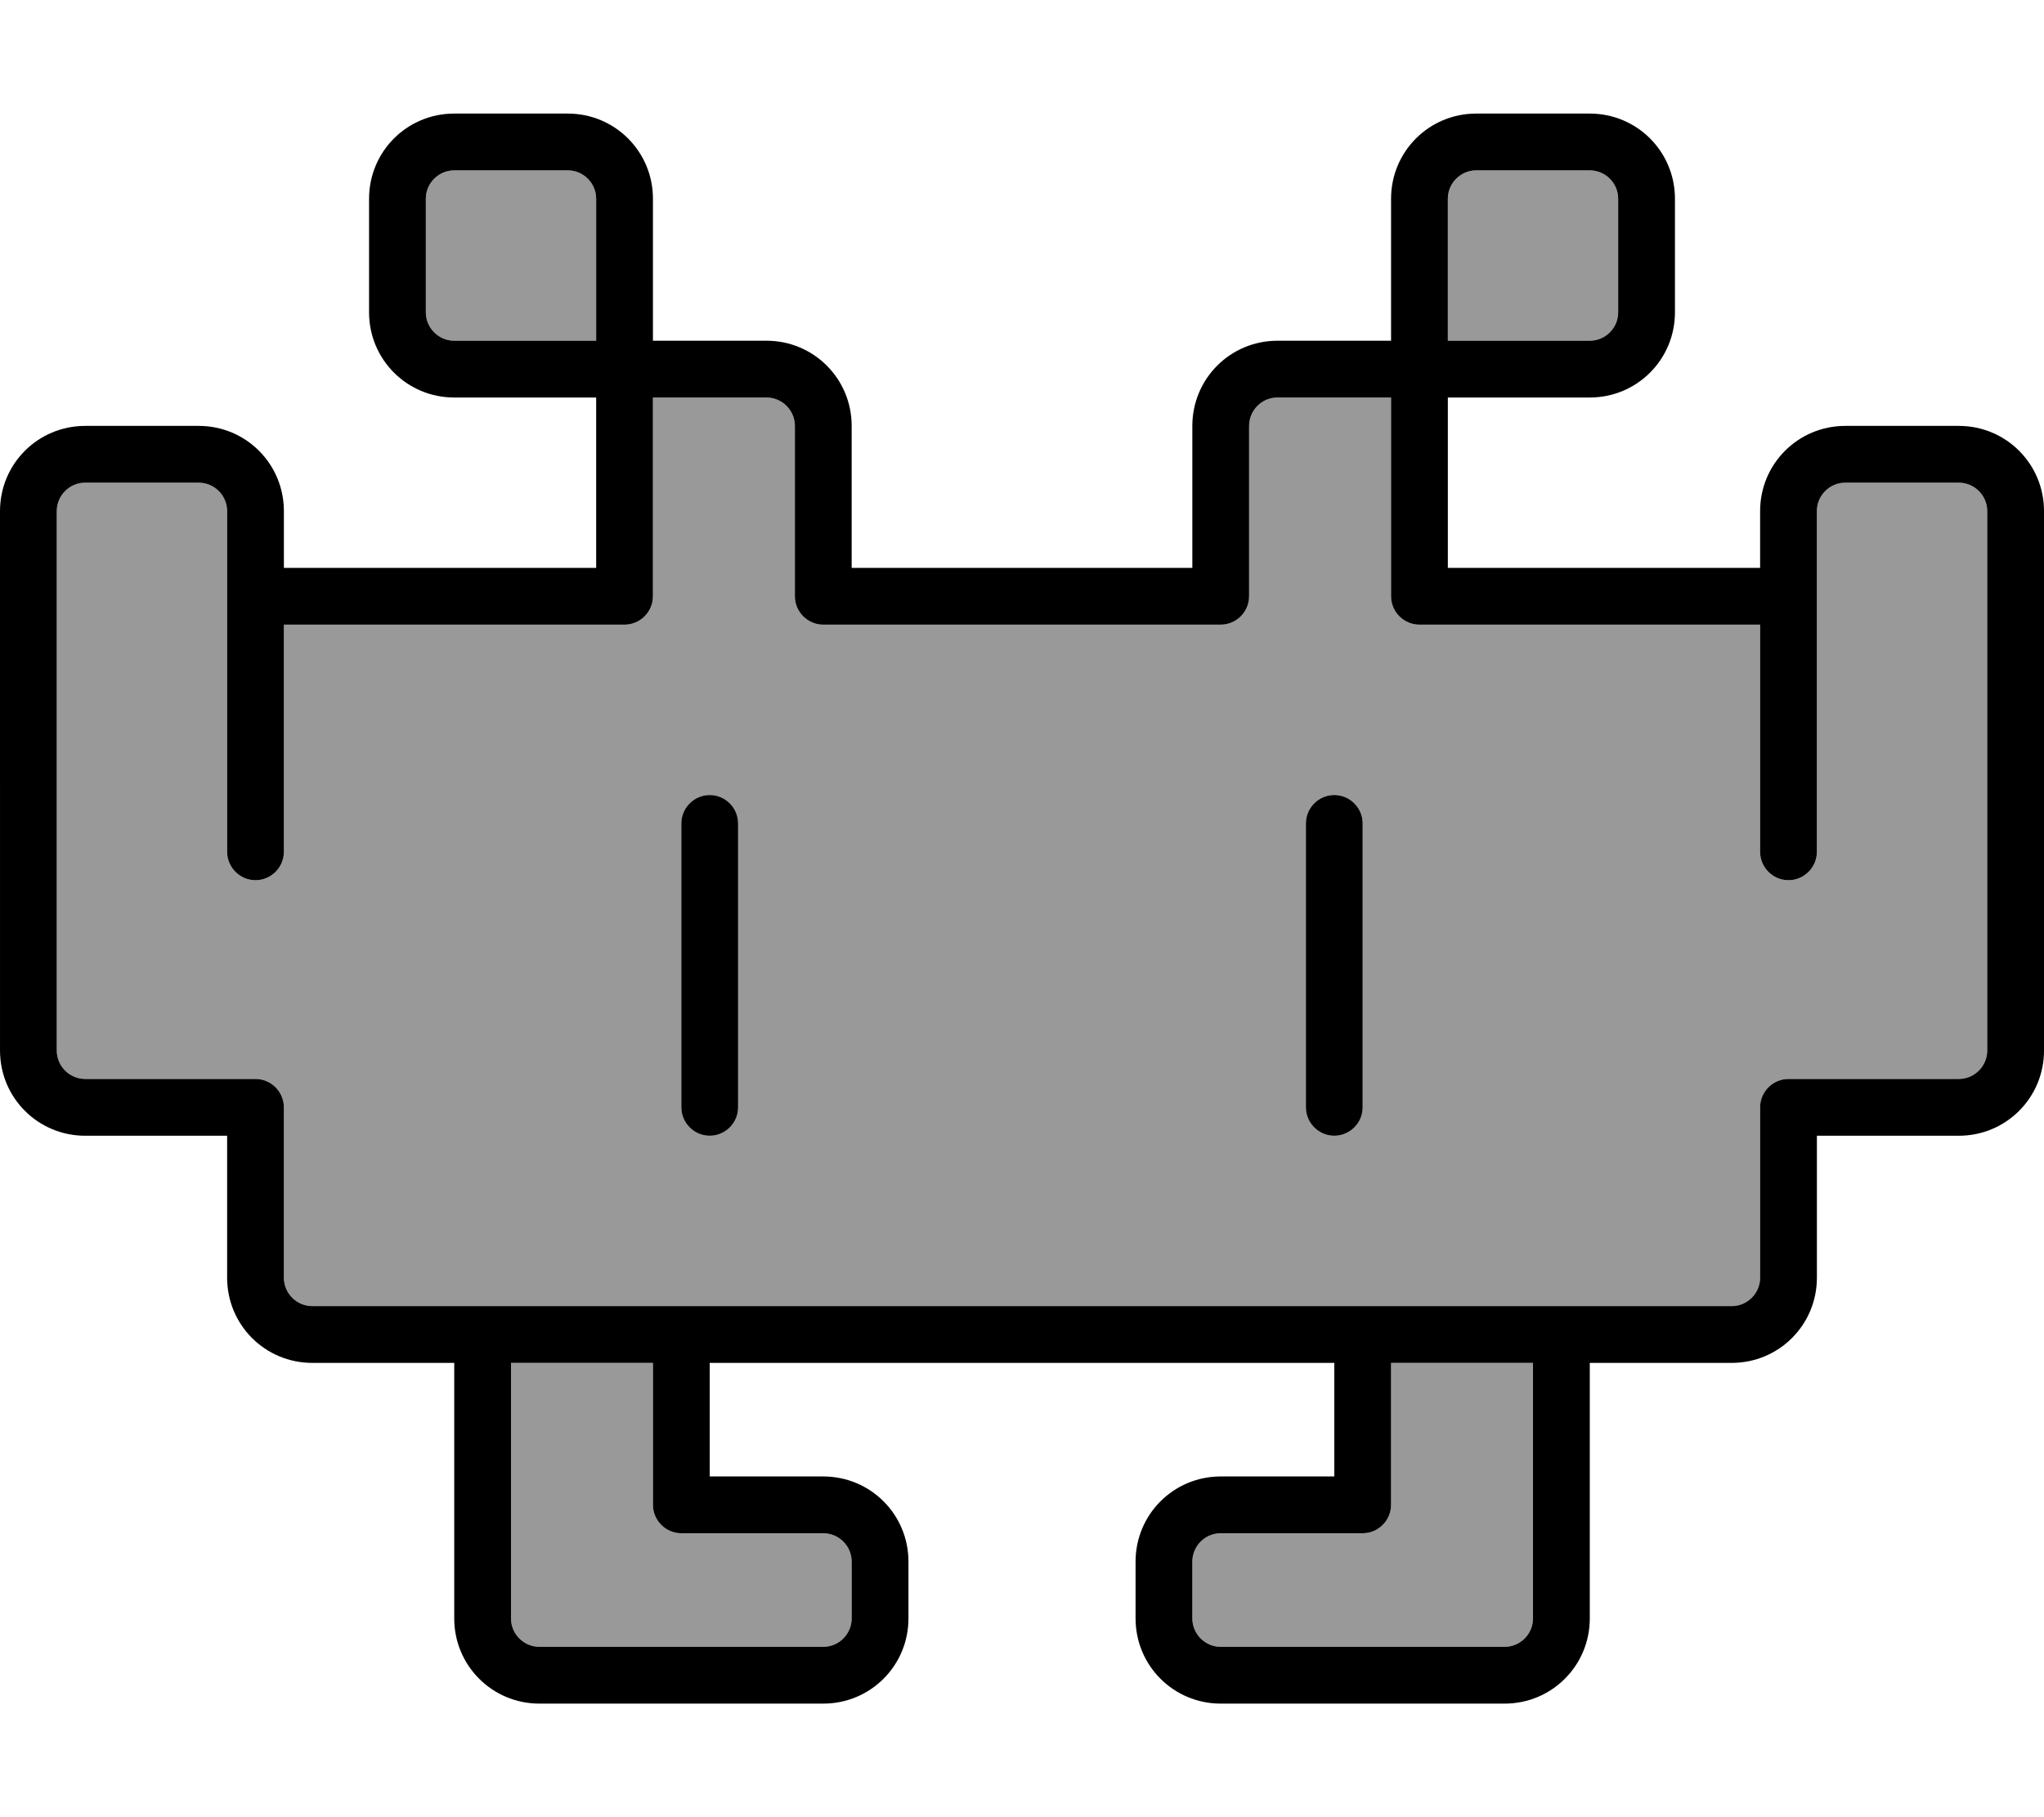 <svg fill="currentColor" xmlns="http://www.w3.org/2000/svg" viewBox="0 0 576 512"><!--! Font Awesome Pro 7.0.1 by @fontawesome - https://fontawesome.com License - https://fontawesome.com/license (Commercial License) Copyright 2025 Fonticons, Inc. --><path opacity=".4" fill="currentColor" d="M16 144l0 152c0 4.4 3.6 8 8 8l48 0c4.4 0 8 3.6 8 8l0 48c0 4.4 3.6 8 8 8l400 0c4.4 0 8-3.6 8-8l0-48c0-4.4 3.6-8 8-8l48 0c4.4 0 8-3.6 8-8l0-152c0-4.4-3.6-8-8-8l-32 0c-4.4 0-8 3.6-8 8l0 96c0 4.4-3.6 8-8 8s-8-3.6-8-8l0-64-96 0c-4.4 0-8-3.6-8-8l0-56-32 0c-4.4 0-8 3.6-8 8l0 48c0 4.4-3.6 8-8 8l-112 0c-4.4 0-8-3.6-8-8l0-48c0-4.4-3.6-8-8-8l-32 0 0 56c0 4.4-3.6 8-8 8l-96 0 0 64c0 4.4-3.6 8-8 8s-8-3.6-8-8l0-96c0-4.4-3.6-8-8-8l-32 0c-4.4 0-8 3.6-8 8zM120 56l0 32c0 4.4 3.6 8 8 8l40 0 0-40c0-4.4-3.6-8-8-8l-32 0c-4.4 0-8 3.6-8 8zm24 328l0 72c0 4.4 3.6 8 8 8l80 0c4.4 0 8-3.6 8-8l0-16c0-4.4-3.6-8-8-8l-40 0c-4.4 0-8-3.6-8-8l0-40-40 0zm48-152c0-4.4 3.6-8 8-8s8 3.6 8 8l0 80c0 4.4-3.6 8-8 8s-8-3.6-8-8l0-80zM336 440l0 16c0 4.4 3.6 8 8 8l80 0c4.4 0 8-3.6 8-8l0-72-40 0 0 40c0 4.4-3.6 8-8 8l-40 0c-4.4 0-8 3.6-8 8zm32-208c0-4.4 3.6-8 8-8s8 3.6 8 8l0 80c0 4.4-3.6 8-8 8s-8-3.6-8-8l0-80zM408 56l0 40 40 0c4.4 0 8-3.6 8-8l0-32c0-4.4-3.6-8-8-8l-32 0c-4.4 0-8 3.6-8 8z"/><path fill="currentColor" d="M120 56l0 32c0 4.4 3.6 8 8 8l40 0 0-40c0-4.4-3.6-8-8-8l-32 0c-4.4 0-8 3.6-8 8zm64 0l0 40 32 0c13.3 0 24 10.7 24 24l0 40 96 0 0-40c0-13.3 10.7-24 24-24l32 0 0-40c0-13.3 10.7-24 24-24l32 0c13.3 0 24 10.7 24 24l0 32c0 13.3-10.7 24-24 24l-40 0 0 48 88 0 0-16c0-13.3 10.7-24 24-24l32 0c13.3 0 24 10.7 24 24l0 152c0 13.3-10.7 24-24 24l-40 0 0 40c0 13.3-10.7 24-24 24l-40 0 0 72c0 13.3-10.7 24-24 24l-80 0c-13.3 0-24-10.7-24-24l0-16c0-13.3 10.7-24 24-24l32 0 0-32-176 0 0 32 32 0c13.3 0 24 10.7 24 24l0 16c0 13.3-10.7 24-24 24l-80 0c-13.3 0-24-10.7-24-24l0-72-40 0c-13.3 0-24-10.7-24-24l0-40-40 0c-13.3 0-24-10.7-24-24L0 144c0-13.3 10.7-24 24-24l32 0c13.3 0 24 10.7 24 24l0 16 88 0 0-48-40 0c-13.3 0-24-10.7-24-24l0-32c0-13.3 10.7-24 24-24l32 0c13.3 0 24 10.7 24 24zM80 176l0 64c0 4.4-3.6 8-8 8s-8-3.6-8-8l0-96c0-4.4-3.6-8-8-8l-32 0c-4.4 0-8 3.6-8 8l0 152c0 4.4 3.6 8 8 8l48 0c4.4 0 8 3.6 8 8l0 48c0 4.4 3.6 8 8 8l400 0c4.4 0 8-3.6 8-8l0-48c0-4.4 3.6-8 8-8l48 0c4.4 0 8-3.6 8-8l0-152c0-4.4-3.6-8-8-8l-32 0c-4.4 0-8 3.6-8 8l0 96c0 4.4-3.6 8-8 8s-8-3.6-8-8l0-64-96 0c-4.4 0-8-3.6-8-8l0-56-32 0c-4.4 0-8 3.6-8 8l0 48c0 4.4-3.6 8-8 8l-112 0c-4.4 0-8-3.6-8-8l0-48c0-4.4-3.6-8-8-8l-32 0 0 56c0 4.4-3.6 8-8 8l-96 0zM448 96c4.4 0 8-3.6 8-8l0-32c0-4.4-3.6-8-8-8l-32 0c-4.4 0-8 3.6-8 8l0 40 40 0zM144 456c0 4.4 3.6 8 8 8l80 0c4.4 0 8-3.6 8-8l0-16c0-4.4-3.6-8-8-8l-40 0c-4.4 0-8-3.6-8-8l0-40-40 0 0 72zm248-32c0 4.4-3.6 8-8 8l-40 0c-4.4 0-8 3.6-8 8l0 16c0 4.4 3.6 8 8 8l80 0c4.4 0 8-3.6 8-8l0-72-40 0 0 40zM208 232l0 80c0 4.4-3.6 8-8 8s-8-3.6-8-8l0-80c0-4.4 3.6-8 8-8s8 3.6 8 8zm176 0l0 80c0 4.4-3.6 8-8 8s-8-3.6-8-8l0-80c0-4.4 3.6-8 8-8s8 3.6 8 8z"/></svg>